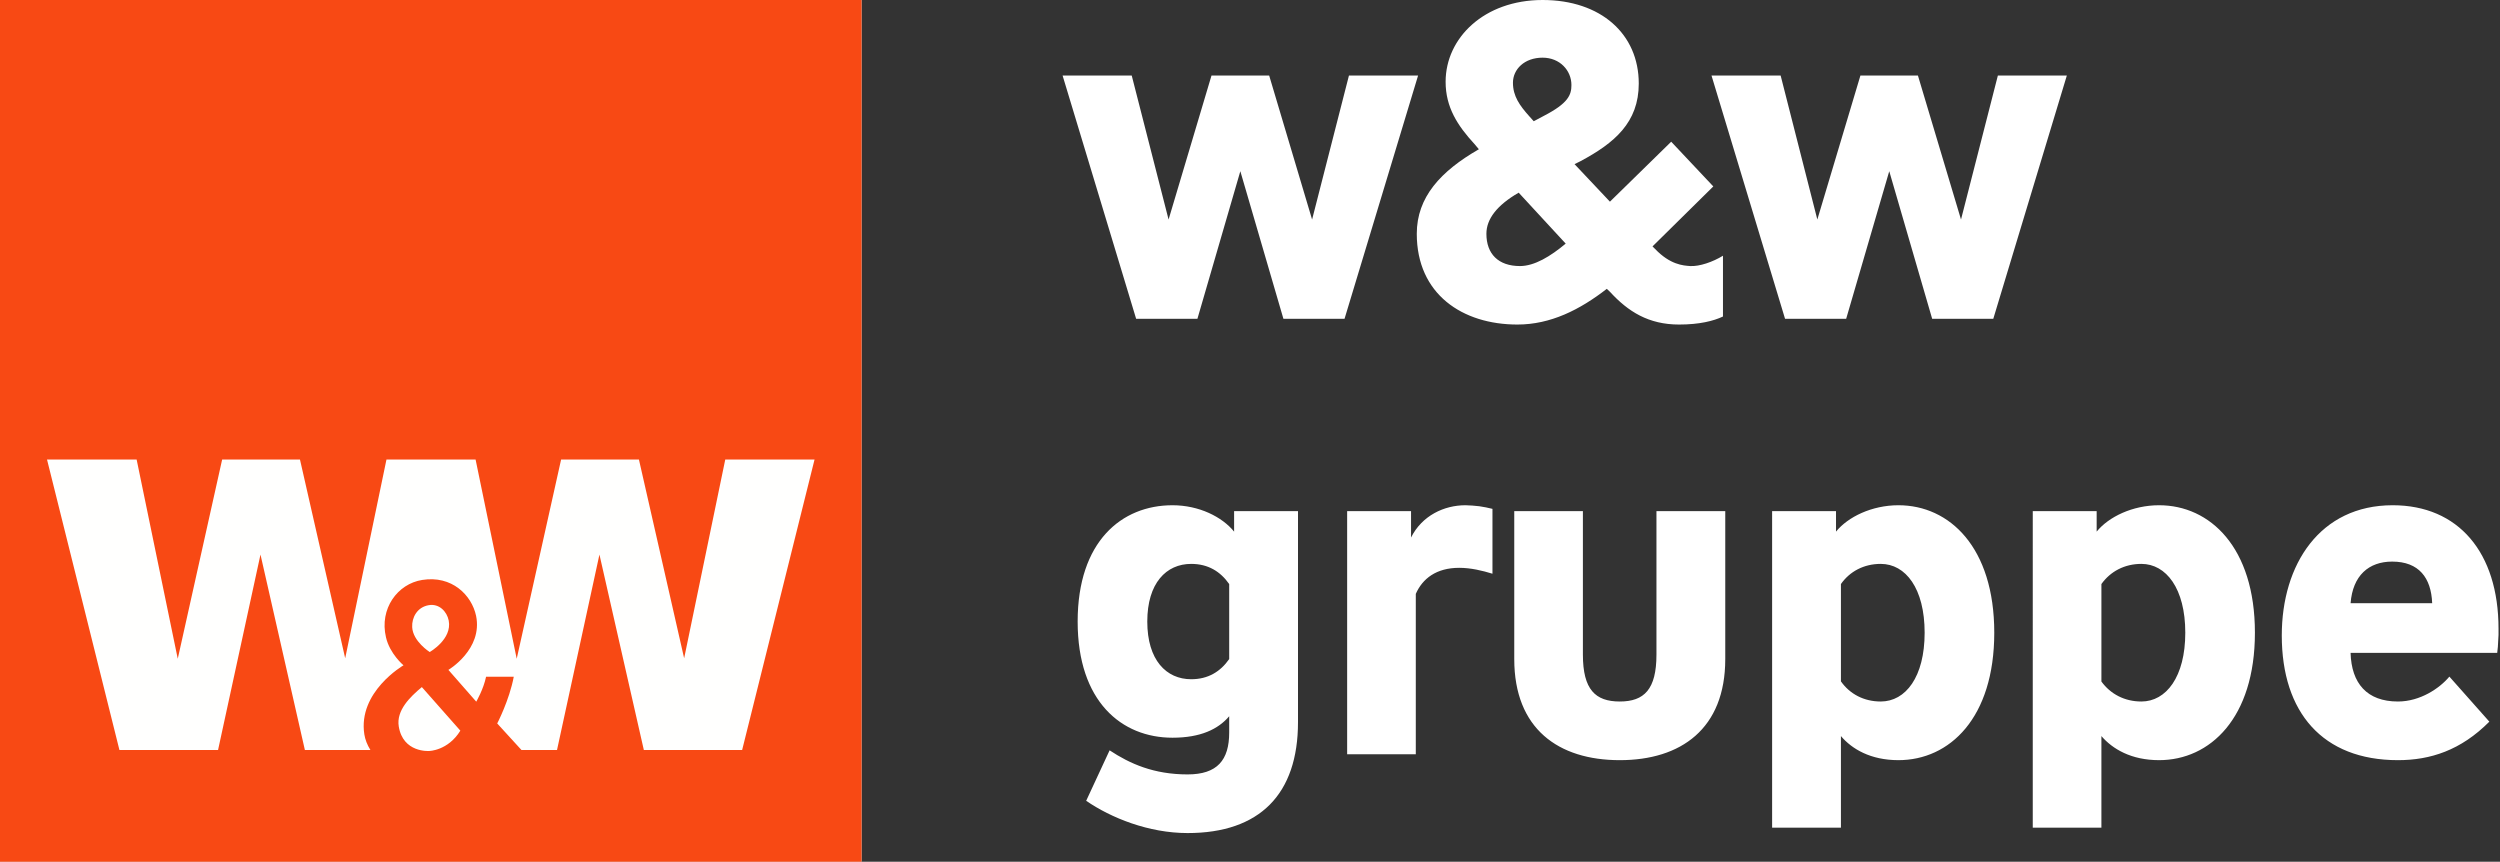 <svg version="1.2" xmlns="http://www.w3.org/2000/svg" viewBox="0 0 1526 526" width="1526" height="526">
	<rect x="0" y="0" width="1526" height="526" fill="#333333" stroke="none"/>
	<title>wandw-svg</title>
	<style>
		.s0 { fill: #ffffff } 
		.s1 { fill: #fffffe } 
		.s2 { fill: #f84914 } 
	</style>
	<g id="Layer">
		<path id="Layer" fill-rule="evenodd" class="s0" d="m926.2 198.1c-33.5 0-61.4-18.5-61.4-55.4 0-22.4 14.6-38.2 37.9-51.6l-2.7-3.2c-10.3-11.2-17.6-22.4-17.6-38 0-26.7 23.5-49.9 59.2-49.9 35.5 0 58.7 20.7 58.7 51 0 23.8-14.9 36.3-35.4 47.3l-3.8 1.9 21.6 22.9 37.4-36.6 25.7 27.3-37.1 36.6 1.6 1.6c9.2 9.6 17.1 10.1 21.4 10.4 5.7 0.3 13.8-2.5 20-6.3v37.1c-5.7 2.7-14.3 4.9-26.8 4.9-18.6 0-31.1-7.9-42.1-19.9l-2-1.9c-16.5 12.8-34.3 21.8-54.6 21.8zm1.6-35.7c8.9 0 18.7-6 27.9-13.7l-28.7-31.1c-13.3 7.7-19.7 16.1-19.7 25.1 0 12.3 7.3 19.7 20.5 19.7zm-4.3-111.9c0 8.2 4.1 13.9 10 20.5l2.7 3 6.2-3.3c14.9-7.7 16.8-12.8 16.8-18.8 0-8.8-7-16.7-17.6-16.7-11.1 0-18.1 7.1-18.1 15.3zm-232.7-4.4l22.5 87.9 26.2-87.9h35.2l26.2 87.9 22.5-87.9h42.2l-44.9 148.5h-37.3l-26.3-90.1-26.2 90.1h-37.4l-44.9-148.5zm396.1 0l22.4 87.9 26.3-87.9h35.1l26.3 87.9 22.5-87.9h42.1l-44.9 148.5h-37.3l-26.2-90.1-26.3 90.1h-37.3l-44.9-148.5zm-423.9 442.7l14.3-30.8c12.4 8.2 27 14.7 47.6 14.7 18.1 0 25.4-8.7 25.4-25.6v-9.9c-6.7 7.9-17.5 13.1-34.6 13.1-31.1 0-57.9-22.1-57.9-70.9 0-48.9 26.8-71 57.9-71 16.2 0 30.3 7.1 37.6 16.1v-12.5h39v128.8c0 43.9-23.3 67.7-67.4 67.7-23.8 0-46.8-9.3-61.9-19.7zm87.3-86.5v-45.8c-5.4-7.7-12.9-12.3-23.2-12.3-15.2 0-26.8 11.7-26.8 35.2 0 23.5 11.6 35.2 26.8 35.2 10.3 0 17.8-4.6 23.2-12.3zm111-90.3v16.1c6.7-13.4 20.2-19.7 33.2-19.7q2.1 0.1 4.2 0.2 2.1 0.2 4.2 0.4 2 0.3 4.1 0.7 2 0.4 4 0.9v39.6c-6.2-1.9-13.2-3.6-20.3-3.6-14 0-22.4 6.6-26.5 15.9v97.9h-41.9v-148.4c0 0 39 0 39 0zm63 90.3v-90.3h41.9v87.6c0 21.3 7.6 28.6 22.5 28.6 14.9 0 22.4-7.4 22.4-28.6v-87.6h42v90.3c0 42.6-27.1 61.7-64.4 61.7-37.4 0-64.4-19.1-64.4-61.7zm196.4-90.3v12.5c7.3-9 21.9-16.1 38.1-16.1 31.2 0 58.5 25.7 58.5 77.8 0 52.1-27.3 77.8-58.5 77.8-17 0-28.4-6.8-35.1-14.7v55.9h-42v-193.2c0 0 39 0 39 0zm54.1 74.2c0-27-11.6-42-26.8-42-10.3 0-18.9 4.6-24.3 12.3v59.4c5.4 7.7 14 12.3 24.3 12.3 15.2 0 26.8-15 26.8-42zm66-74.2q0 0 0 0zm0 0c0 0 39 0 39 0v12.5c7.3-9 21.9-16.1 38.1-16.1 31.1 0 58.5 25.7 58.5 77.8 0 52.1-27.4 77.8-58.5 77.8-17 0-28.4-6.8-35.2-14.7v55.9h-41.9zm93.1 74.2c0-27-11.7-42-26.8-42-10.3 0-18.9 4.6-24.4 12.3v59.5c5.5 7.6 14.1 12.2 24.4 12.2 15.1 0 26.8-15 26.8-42zm58.9 1.7c0-43.4 23.3-79.5 67.7-79.5 40 0 64.6 28.7 64.6 75.4q0 1.8 0 3.7-0.1 1.8-0.2 3.6-0.1 1.9-0.2 3.7-0.2 1.9-0.4 3.7h-89.5c0.5 18.6 10 29.7 28.9 29.7 13.6 0 25.5-8.1 31.4-15.2l24.4 27.5c-17.4 17.5-36 23.5-55.8 23.5-46 0-70.9-29.2-70.9-76.1zm42-19.7q0 0 0 0zm0 0c0 0 49.8 0 49.8 0-0.6-15.5-8.1-25.4-24.4-25.4-14.3 0-24.1 8.5-25.4 25.4z"/>
		<path id="Layer" fill-rule="evenodd" class="s1" d="m0 0h525.9v526h-525.9z"/>
		<path id="Layer" fill-rule="evenodd" class="s2" d="m0 0h525.9v526h-525.9zm497.2 280.5h-54.5l-25.1 121.3-27.6-121.3h-47.5l-27.1 121.6-25.1-121.6h-54.4l-25.2 121.3-27.6-121.3h-47.5l-27.1 121.6-25.1-121.6h-54.7l44.2 177.3h60.2l25.9-119.3 27.1 119.3h40c-2-3.2-3.2-6.4-3.7-9.5-4.1-26 23.9-42.2 23.9-42.2 0 0-8.4-7-10.7-17.1-4.1-17.4 7-32.6 22.1-35 18.1-2.9 30.2 9.2 32.9 21.9 4.2 20.5-16.9 33-16.9 33l17 19.4c0 0 4.4-7.5 6-15.2h16.9c-2.7 14.3-10.1 28.5-10.1 28.5l14.8 16.2h21.7l25.9-119.3 27.1 119.3h60c0 0 44.2-177.3 44.2-177.3zm-253.8 162.9c2.6 16.2 18.5 15 18.5 15 0 0 11.5-0.1 19.1-12.4l-23.5-26.6c-7.1 5.9-15.7 14.2-14.1 24zm18.9-45.4c0 0 13.8-7.8 11.6-19.2-1.1-5.6-5.9-10.5-12.2-9.4-7.1 1.2-10.4 7.6-10.1 13.4 0.4 8.7 10.7 15.2 10.7 15.2z"/>
	</g>
</svg>
